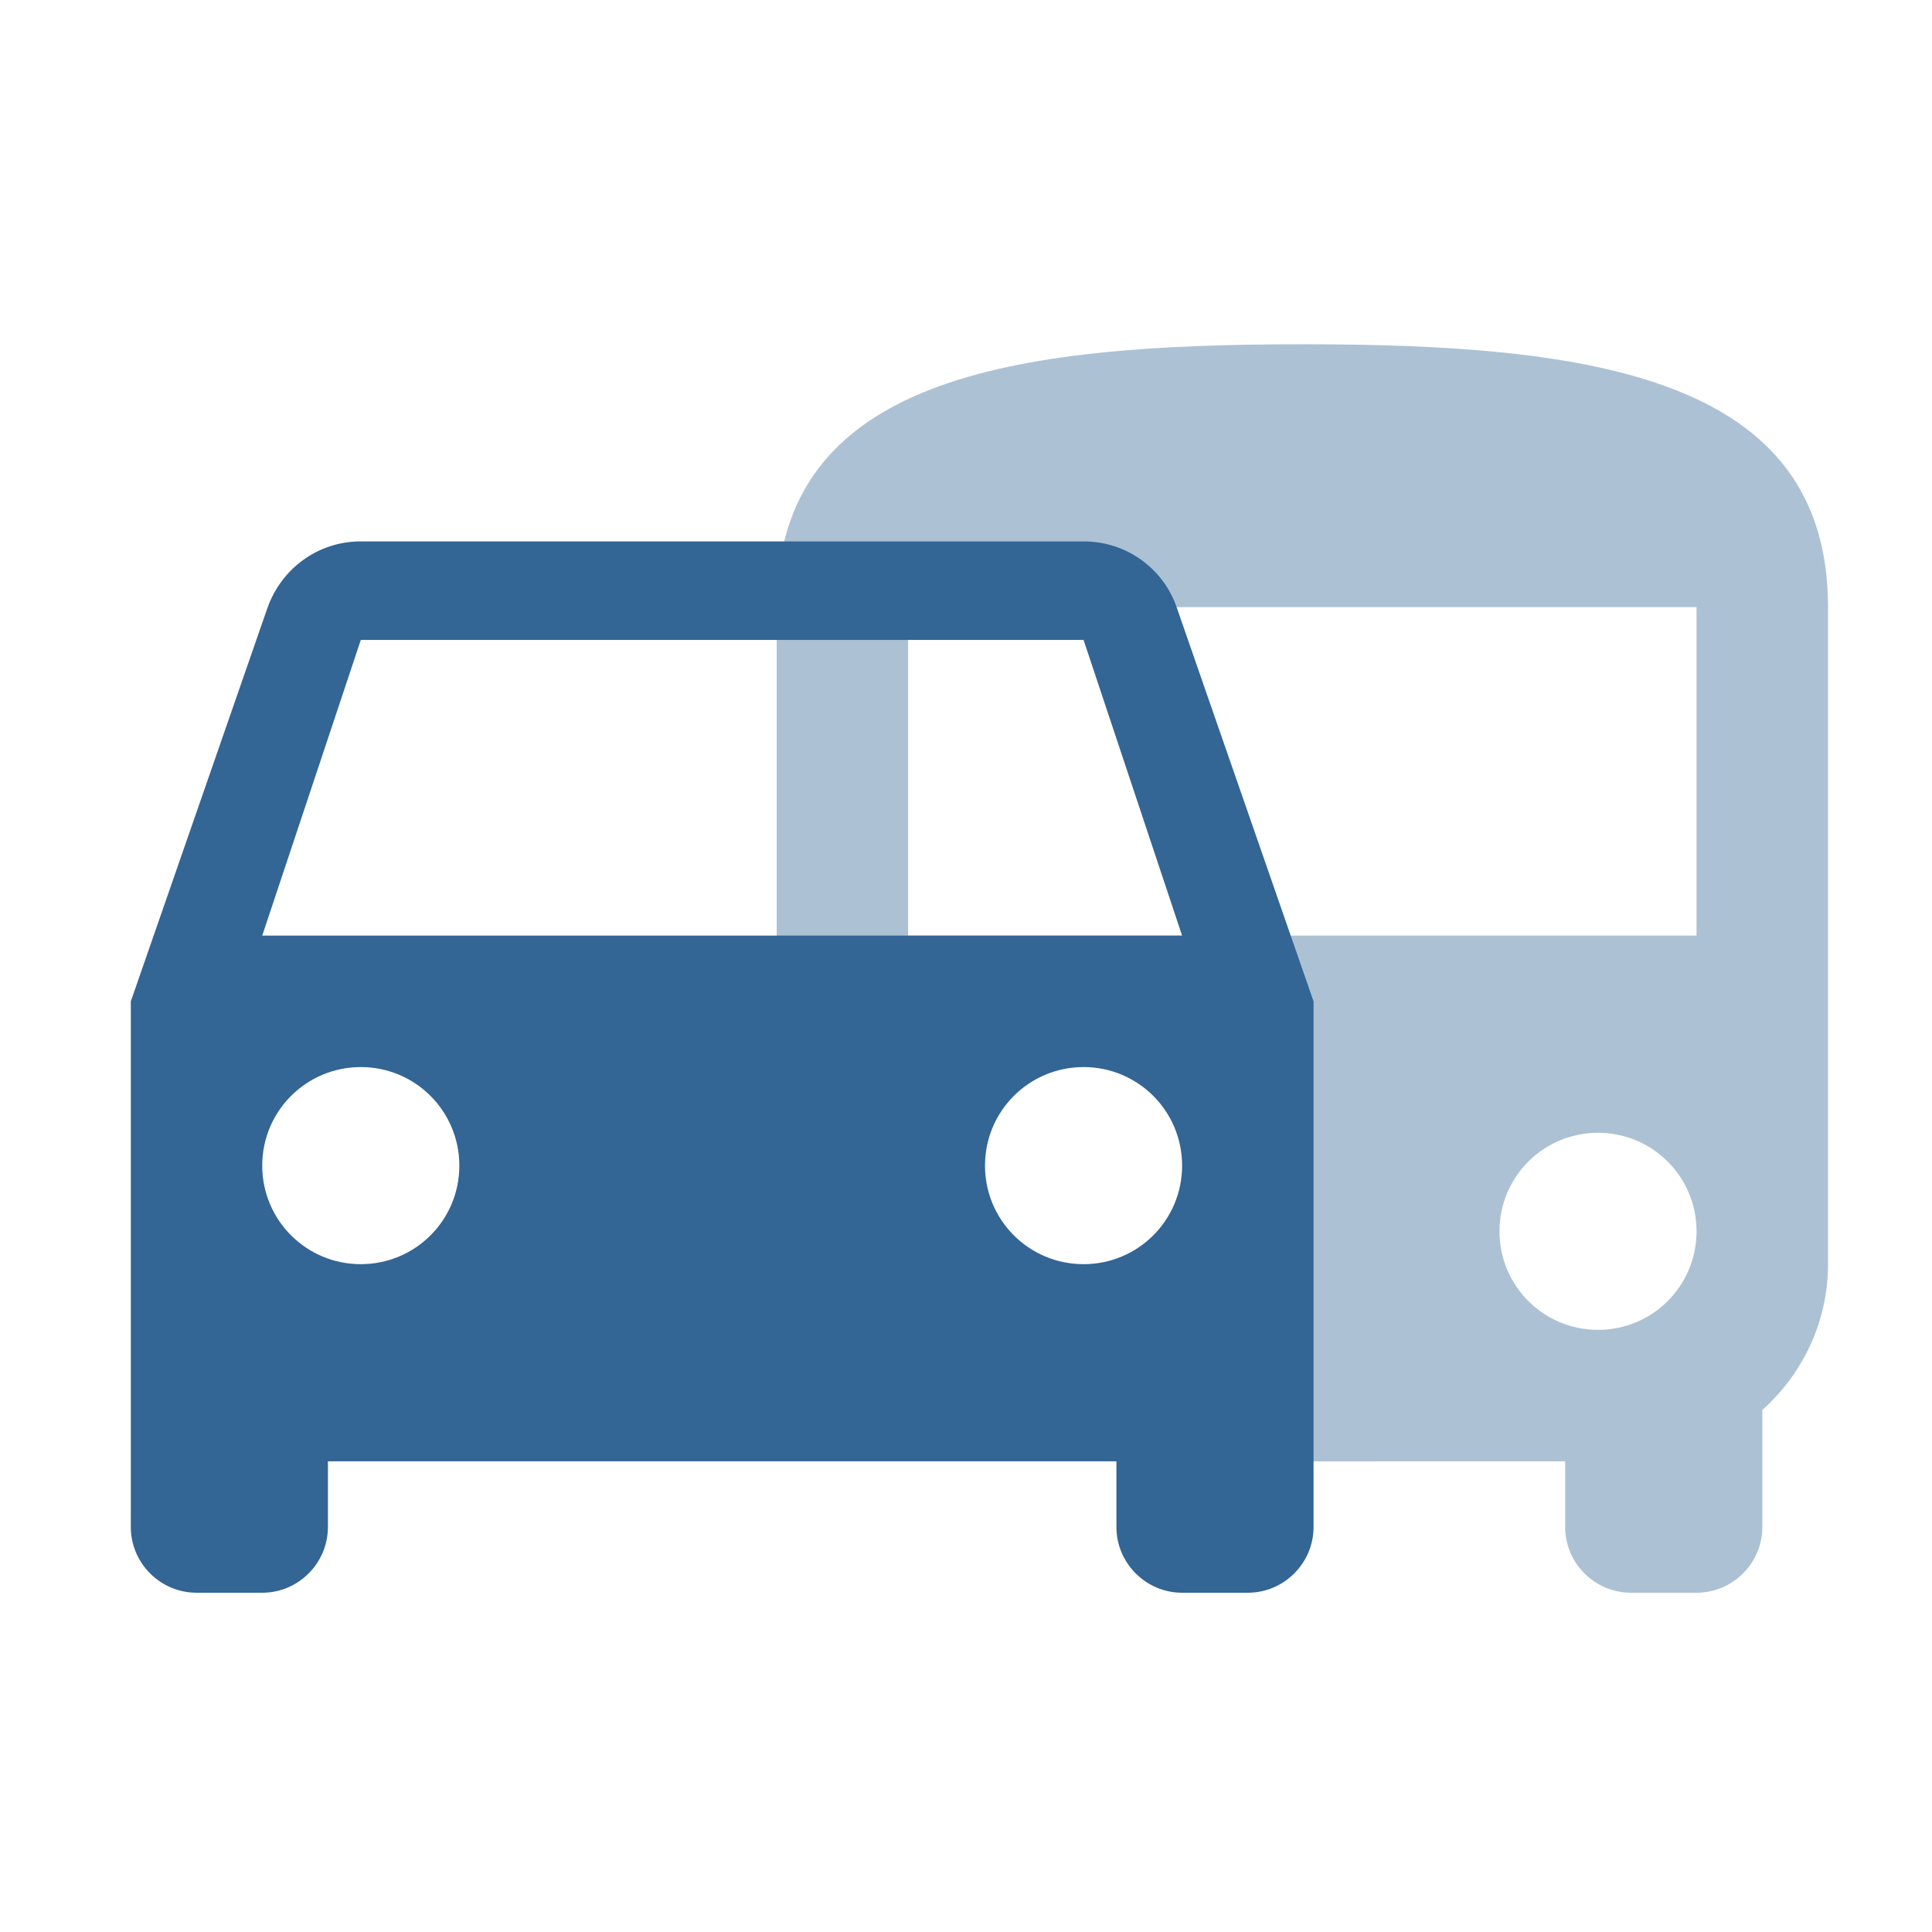 <?xml version="1.0" encoding="utf-8"?>
<!-- Generator: Adobe Illustrator 16.0.0, SVG Export Plug-In . SVG Version: 6.00 Build 0)  -->
<!DOCTYPE svg PUBLIC "-//W3C//DTD SVG 1.1//EN" "http://www.w3.org/Graphics/SVG/1.1/DTD/svg11.dtd">
<svg version="1.1" id="Layer_1" xmlns="http://www.w3.org/2000/svg" xmlns:xlink="http://www.w3.org/1999/xlink" x="0px" y="0px"
	 width="48px" height="48px" viewBox="0 0 48 48" enable-background="new 0 0 48 48" xml:space="preserve">
<path opacity="0.4" fill="#336595" d="M38.886,36.306v1.632c0,0.898,0.735,1.633,1.634,1.633h1.631c0.898,0,1.634-0.734,1.634-1.633
	v-2.906c0.996-0.896,1.632-2.187,1.632-3.623V15.083c0-5.714-5.846-6.53-13.061-6.53s-13.059,0.816-13.059,6.53v10.575
	c1.56,1.386,8.51-1.527,10.427,0.136c1.917,1.665-0.778,9.195,1.018,10.513 M39.703,33.04c-1.355,0-2.449-1.094-2.449-2.449
	c0-1.354,1.094-2.447,2.449-2.447s2.447,1.094,2.447,2.447C42.15,31.946,41.059,33.04,39.703,33.04z M42.15,23.245H22.561v-8.162
	H42.15V23.245z"/>
<path fill="#336595" d="M29.238,15.1c-0.326-0.963-1.239-1.649-2.317-1.649H8.964c-1.078,0-1.976,0.687-2.318,1.649L3.25,24.879
	v13.059c0,0.898,0.734,1.633,1.633,1.633h1.632c0.898,0,1.632-0.734,1.632-1.633v-1.632h19.59v1.632
	c0,0.898,0.734,1.633,1.632,1.633h1.633c0.897,0,1.633-0.734,1.633-1.633V24.879L29.238,15.1z M8.964,31.408
	c-1.355,0-2.449-1.093-2.449-2.449c0-1.354,1.094-2.448,2.449-2.448c1.354,0,2.448,1.094,2.448,2.448
	C11.413,30.315,10.319,31.408,8.964,31.408z M26.921,31.408c-1.355,0-2.449-1.093-2.449-2.449c0-1.354,1.094-2.448,2.449-2.448
	s2.448,1.094,2.448,2.448C29.369,30.315,28.276,31.408,26.921,31.408z M6.515,23.245l2.449-7.346h17.957l2.448,7.346H6.515z"/>
</svg>
